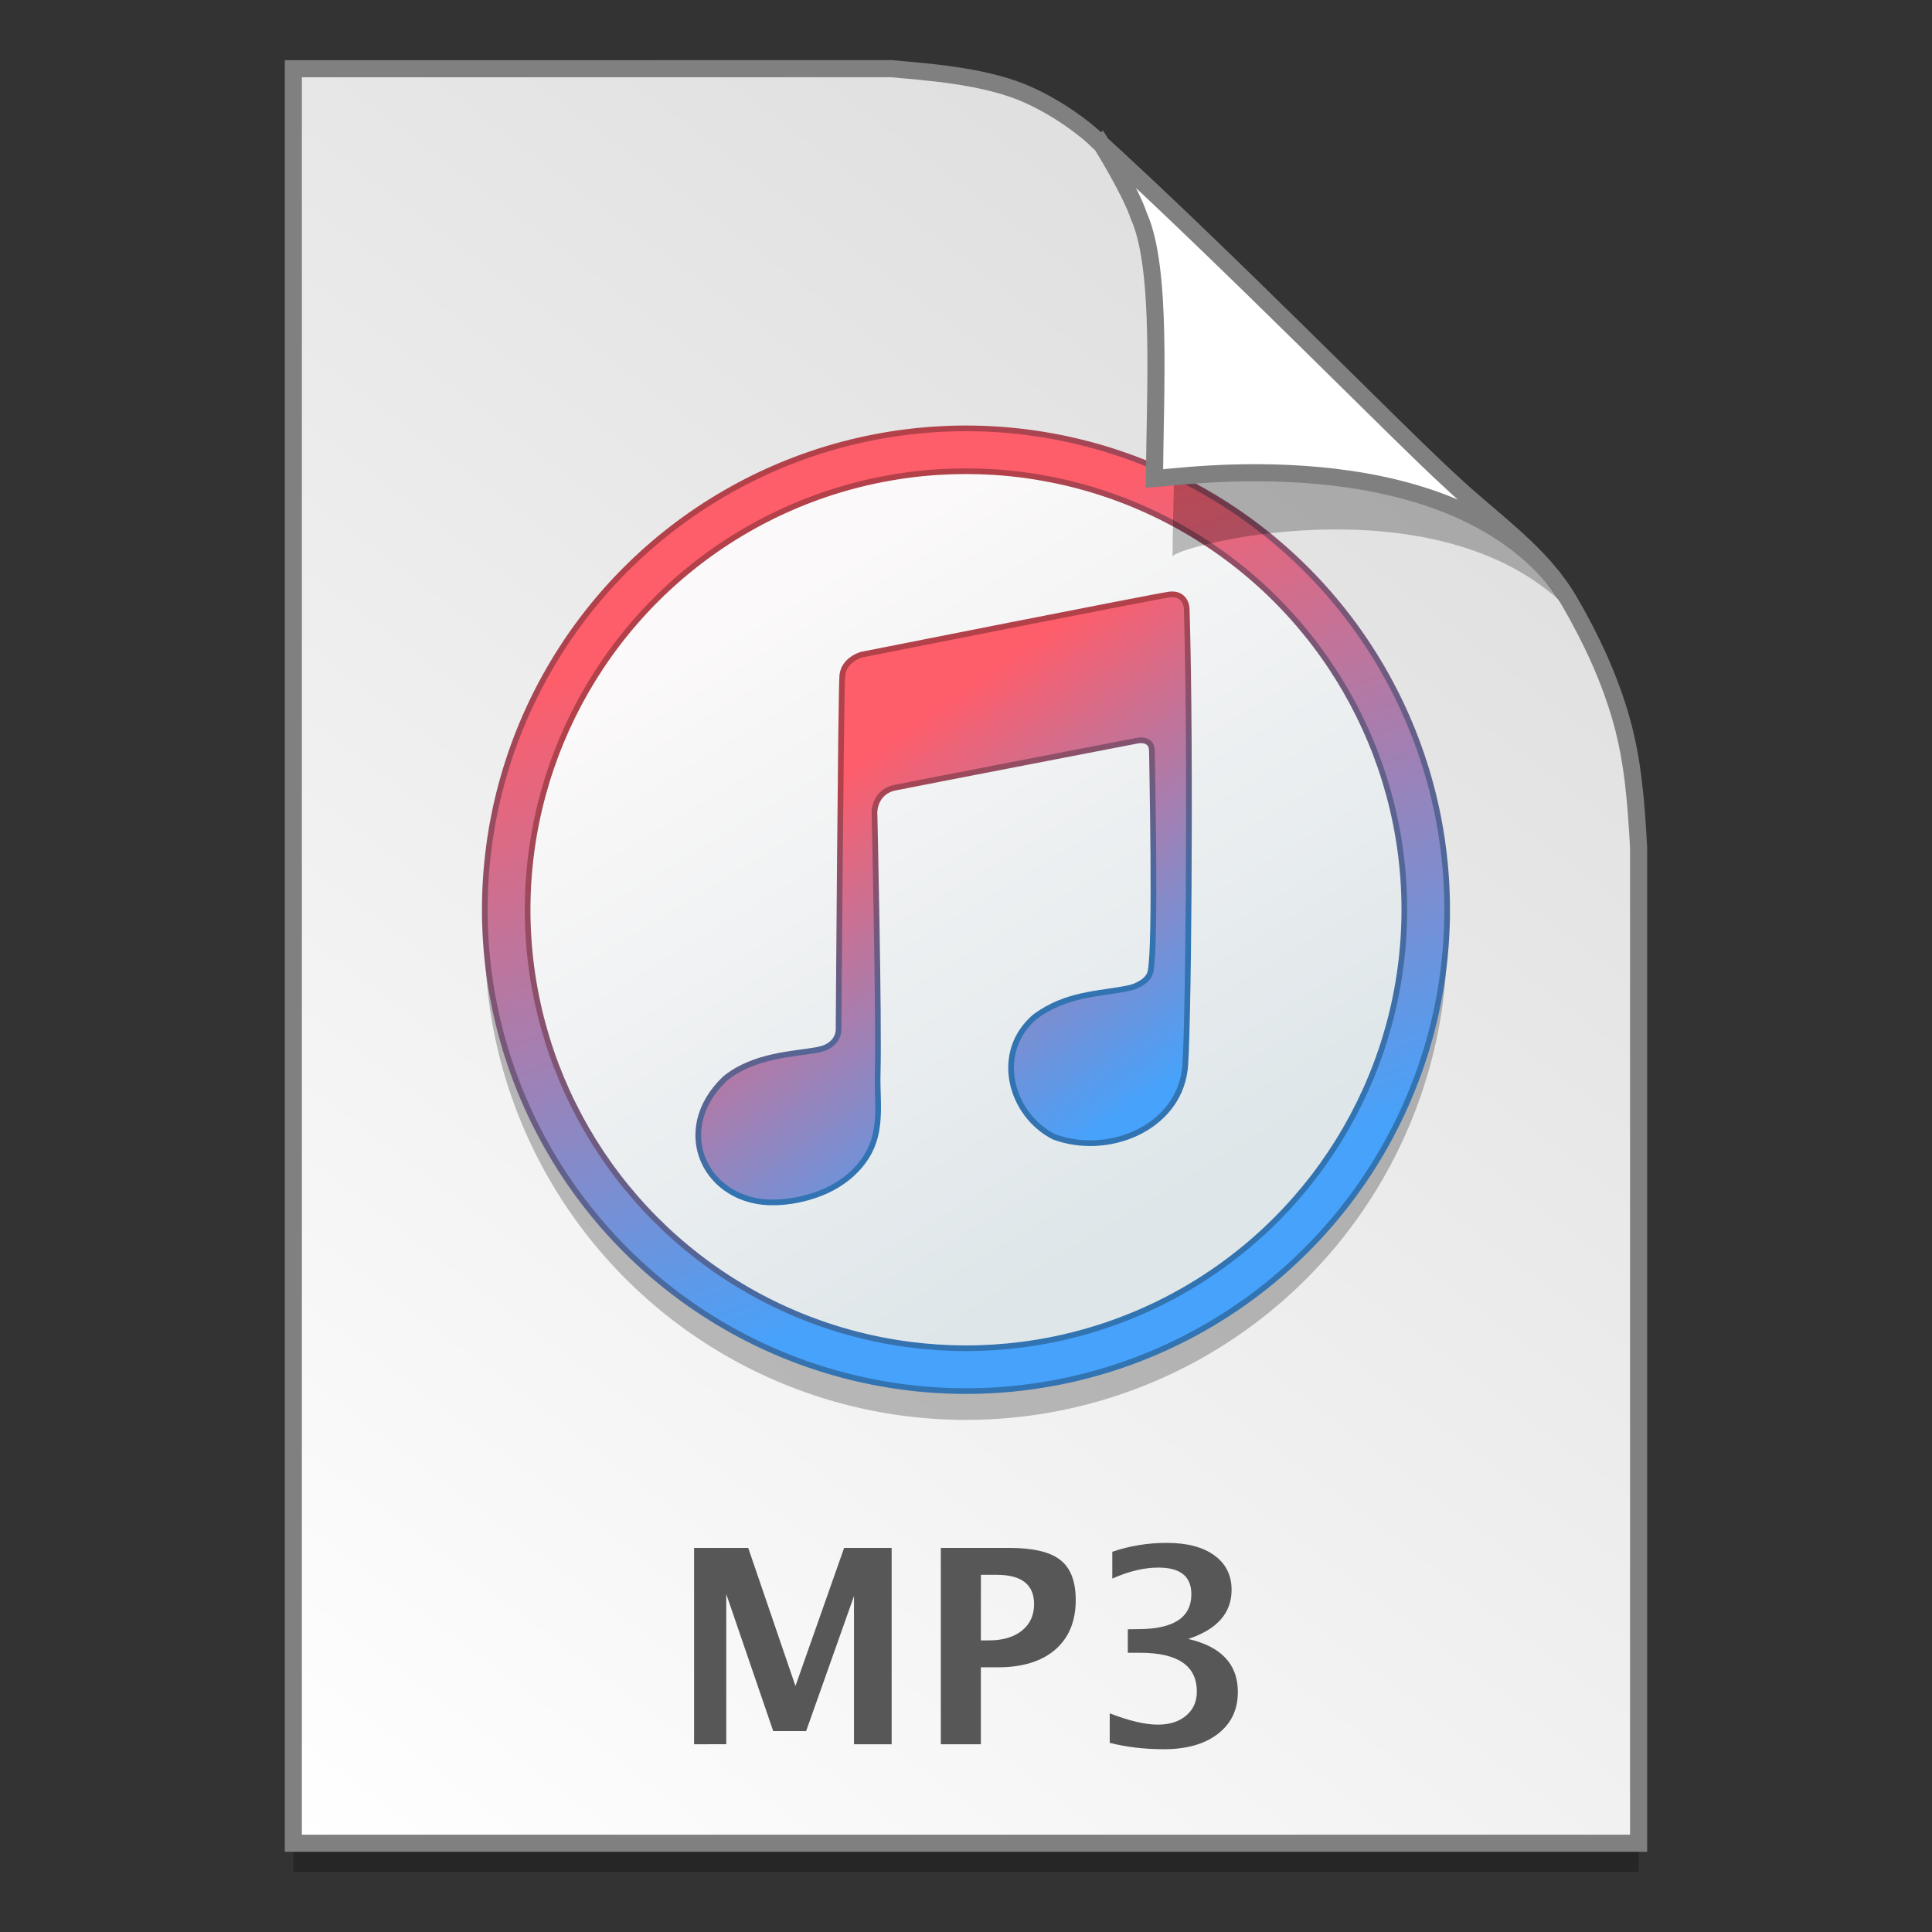<?xml version="1.0" encoding="UTF-8" standalone="no"?>
<!-- Created with Inkscape (http://www.inkscape.org/) -->

<svg
   xmlns:osb="http://www.openswatchbook.org/uri/2009/osb"
   xmlns:dc="http://purl.org/dc/elements/1.1/"
   xmlns:cc="http://creativecommons.org/ns#"
   xmlns:rdf="http://www.w3.org/1999/02/22-rdf-syntax-ns#"
   xmlns:svg="http://www.w3.org/2000/svg"
   xmlns="http://www.w3.org/2000/svg"
   xmlns:xlink="http://www.w3.org/1999/xlink"
   xmlns:sodipodi="http://sodipodi.sourceforge.net/DTD/sodipodi-0.dtd"
   xmlns:inkscape="http://www.inkscape.org/namespaces/inkscape"
   width="128"
   height="128"
   viewBox="0 0 33.867 33.867"
   version="1.1"
   id="svg8"
   inkscape:version="0.92.2 5c3e80d, 2017-08-06"
   sodipodi:docname="application-x-ms-wma 2.svg">
  <rect x="0" y="0" width="33.867" height="33.867" fill="#333333" stroke="none"/>
  <defs
     id="defs2">
    <linearGradient
       inkscape:collect="always"
       id="linearGradient1637">
      <stop
         style="stop-color:#b2414a;stop-opacity:1"
         offset="0"
         id="stop1633" />
      <stop
         style="stop-color:#3273b2;stop-opacity:1"
         offset="1"
         id="stop1635" />
    </linearGradient>
    <linearGradient
       id="linearGradient1830">
      <stop
         id="stop1826"
         style="stop-color:#d9d9d9;stop-opacity:1"
         offset="0" />
      <stop
         id="stop1828"
         style="stop-color:#ffffff;stop-opacity:1;"
         offset="1" />
    </linearGradient>
    <linearGradient
       osb:paint="solid"
       id="linearGradient6987">
      <stop
         id="stop6985"
         offset="0"
         style="stop-color:#77d2fb;stop-opacity:1;" />
    </linearGradient>
    <linearGradient
       id="linearGradient3580"
       inkscape:collect="always">
      <stop
         id="stop3576"
         offset="0"
         style="stop-color:#fbf9f9;stop-opacity:1" />
      <stop
         id="stop3578"
         offset="1"
         style="stop-color:#dee6e9;stop-opacity:1" />
    </linearGradient>
    <linearGradient
       id="linearGradient4574"
       inkscape:collect="always">
      <stop
         id="stop4570"
         offset="0"
         style="stop-color:#fe5d6a;stop-opacity:1" />
      <stop
         id="stop4572"
         offset="1"
         style="stop-color:#46a2fb;stop-opacity:1" />
    </linearGradient>
    <linearGradient
       spreadMethod="pad"
       gradientTransform="matrix(0.173,0,0,0.171,4.798,239.22)"
       inkscape:collect="always"
       xlink:href="#linearGradient4574"
       id="linearGradient4568"
       x1="66.164"
       y1="213.133"
       x2="92.102"
       y2="249.975"
       gradientUnits="userSpaceOnUse" />
    <linearGradient
       gradientTransform="matrix(0.563,0,0,0.563,-20.727,237.612)"
       y2="82.709"
       x2="73.504"
       y1="62.202"
       x1="66.086"
       gradientUnits="userSpaceOnUse"
       id="linearGradient3548"
       xlink:href="#linearGradient4574"
       inkscape:collect="always" />
    <linearGradient
       gradientTransform="matrix(0.563,0,0,0.563,-20.882,237.695)"
       gradientUnits="userSpaceOnUse"
       y2="83.408"
       x2="72.6"
       y1="64.131"
       x1="60.893"
       id="linearGradient3582"
       xlink:href="#linearGradient3580"
       inkscape:collect="always" />
    <linearGradient
       gradientTransform="matrix(0.955,0,0,0.955,0.765,12.662)"
       gradientUnits="userSpaceOnUse"
       y2="296.168"
       x2="4.584"
       y1="263.522"
       x1="29.203"
       id="linearGradient1503-8-3"
       xlink:href="#linearGradient1830"
       inkscape:collect="always" />
    <linearGradient
       inkscape:collect="always"
       xlink:href="#linearGradient1637"
       id="linearGradient1631"
       x1="11.897"
       y1="272.804"
       x2="18.125"
       y2="285.356"
       gradientUnits="userSpaceOnUse" />
    <linearGradient
       inkscape:collect="always"
       xlink:href="#linearGradient1637"
       id="linearGradient1645"
       x1="17.584"
       y1="275.263"
       x2="20.164"
       y2="279.701"
       gradientUnits="userSpaceOnUse" />
    <linearGradient
       inkscape:collect="always"
       xlink:href="#linearGradient1637"
       id="linearGradient1653"
       x1="15.346"
       y1="272.803"
       x2="21.599"
       y2="283.678"
       gradientUnits="userSpaceOnUse" />
  </defs>
  <sodipodi:namedview
     id="base"
     pagecolor="#ffffff"
     bordercolor="#666666"
     borderopacity="1.0"
     inkscape:pageopacity="0.0"
     inkscape:pageshadow="2"
     inkscape:zoom="1.6335322"
     inkscape:cx="-22.104777"
     inkscape:cy="21.403668"
     inkscape:document-units="mm"
     inkscape:current-layer="layer1"
     showgrid="false"
     units="px"
     inkscape:window-width="1600"
     inkscape:window-height="798"
     inkscape:window-x="0"
     inkscape:window-y="0"
     inkscape:window-maximized="1"
     showguides="false" />
  <g
     inkscape:label="Layer 1"
     inkscape:groupmode="layer"
     id="layer1"
     transform="translate(0,-263.133)">
    <g
       style="stroke-width:4.084"
       inkscape:transform-center-y="-9.4924686"
       inkscape:transform-center-x="5.4653607"
       inkscape:label="Capa 1"
       id="layer1-4-3"
       transform="matrix(0.536,0,0,0.537,-234.934,-13.785)">
      <g
         style="stroke-width:4.084"
         id="layer1-3-65-9"
         inkscape:label="Capa 1"
         transform="translate(0.42,0.035)" />
    </g>
    <g
       style="stroke-width:4.084"
       inkscape:transform-center-y="-9.4924686"
       inkscape:transform-center-x="5.4653607"
       inkscape:label="Capa 1"
       id="layer1-4"
       transform="matrix(0.536,0,0,0.537,-234.934,-13.76)">
      <g
         style="stroke-width:4.084"
         id="layer1-3-65"
         inkscape:label="Capa 1"
         transform="translate(0.42,0.035)" />
    </g>
    <g
       style="stroke-width:4.084"
       inkscape:transform-center-y="-9.4924686"
       inkscape:transform-center-x="5.4653607"
       inkscape:label="Capa 1"
       id="layer1-4-3-9"
       transform="matrix(0.536,0,0,0.537,-198.523,-13.785)">
      <g
         style="stroke-width:4.084"
         id="layer1-3-65-9-99"
         inkscape:label="Capa 1"
         transform="translate(0.42,0.035)" />
    </g>
    <g
       style="stroke-width:4.084"
       inkscape:transform-center-y="-9.4924686"
       inkscape:transform-center-x="5.4653607"
       inkscape:label="Capa 1"
       id="layer1-4-17"
       transform="matrix(0.536,0,0,0.537,-198.523,-13.76)">
      <g
         style="stroke-width:4.084"
         id="layer1-3-65-23"
         inkscape:label="Capa 1"
         transform="translate(0.42,0.035)" />
    </g>
    <g
       style="stroke-width:4.084"
       inkscape:transform-center-y="-9.4924686"
       inkscape:transform-center-x="5.4653607"
       inkscape:label="Capa 1"
       id="layer1-4-3-2"
       transform="matrix(0.511,0,0,0.512,-232.909,5.616)">
      <g
         style="stroke-width:4.084"
         id="layer1-3-65-9-9-6"
         inkscape:label="Capa 1"
         transform="translate(0.42,0.035)" />
    </g>
    <g
       style="stroke-width:4.084"
       inkscape:transform-center-y="-9.4924686"
       inkscape:transform-center-x="5.4653607"
       inkscape:label="Capa 1"
       id="layer1-4-1"
       transform="matrix(0.511,0,0,0.512,-232.909,5.64)">
      <g
         style="stroke-width:4.084"
         id="layer1-3-65-2"
         inkscape:label="Capa 1"
         transform="translate(0.42,0.035)" />
    </g>
    <path
       sodipodi:nodetypes="ccccascscsscc"
       inkscape:connector-curvature="0"
       id="path5023-4-5"
       d="m 5.142,264.839 v 31.106 h 23.582 v -17.455 c -0.045,-0.793 -0.097,-1.503 -0.298,-2.222 -0.205,-0.732 -0.527,-1.425 -0.912,-2.088 -0.493,-0.849 -1.326,-1.396 -2.067,-2.091 -0.449,-0.407 -1.419,-1.375 -2.594,-2.53 -1.165,-1.146 -2.531,-2.477 -3.671,-3.511 -0.337,-0.304 -0.826,-0.619 -1.281,-0.802 -0.353,-0.141 -0.768,-0.23 -1.169,-0.289 -0.413,-0.061 -0.812,-0.091 -1.111,-0.118 z"
       style="font-style:normal;font-weight:normal;font-size:medium;line-height:1.25;font-family:sans-serif;letter-spacing:0px;word-spacing:0px;opacity:0.25;fill:#000000;fill-opacity:1;stroke:none;stroke-width:1.788;stroke-miterlimit:4;stroke-dasharray:none;stroke-opacity:1" />
    <path
       style="font-style:normal;font-weight:normal;font-size:medium;line-height:1.25;font-family:sans-serif;letter-spacing:0px;word-spacing:0px;opacity:1;fill:url(#linearGradient1503-8-3);fill-opacity:1;stroke:#808080;stroke-width:0.3;stroke-miterlimit:4;stroke-dasharray:none;stroke-opacity:1"
       d="m 5.142,264.338 v 31.106 h 23.582 v -17.455 c -0.045,-0.793 -0.097,-1.503 -0.298,-2.222 -0.205,-0.732 -0.527,-1.425 -0.912,-2.088 -0.493,-0.849 -1.326,-1.396 -2.067,-2.091 -0.449,-0.407 -1.419,-1.375 -2.594,-2.531 -1.165,-1.146 -2.531,-2.477 -3.671,-3.511 -0.337,-0.304 -0.826,-0.619 -1.281,-0.802 -0.353,-0.141 -0.768,-0.23 -1.169,-0.289 -0.413,-0.061 -0.812,-0.091 -1.111,-0.118 z"
       id="path4623-8-3"
       inkscape:connector-curvature="0"
       sodipodi:nodetypes="ccccascscsscc" />
    <g
       style="font-style:normal;font-weight:normal;font-size:medium;line-height:1.25;font-family:sans-serif;letter-spacing:0px;word-spacing:0px;fill:#575757;fill-opacity:1;stroke:none;stroke-width:0.265"
       transform="translate(1e-6,3.3363136e-6)"
       id="g1659">
      <ellipse
         cy="279.585"
         cx="16.933"
         id="circle970"
         style="opacity:0.25;fill:#000000;fill-opacity:1;fill-rule:nonzero;stroke:none;stroke-width:0.1;stroke-linecap:round;stroke-miterlimit:4;stroke-dasharray:0.025, 0.025;stroke-dashoffset:0;stroke-opacity:1"
         rx="8.435"
         ry="8.438" />
      <ellipse
         style="opacity:1;fill:url(#linearGradient3548);fill-opacity:1;fill-rule:nonzero;stroke:url(#linearGradient1631);stroke-width:0.1;stroke-linecap:round;stroke-miterlimit:4;stroke-dasharray:0.025, 0.025;stroke-dashoffset:0;stroke-opacity:1"
         id="path2069"
         cx="16.933"
         cy="279.08"
         rx="8.435"
         ry="8.438" />
      <ellipse
         cy="279.08"
         cx="16.933"
         id="circle2071"
         style="opacity:1;fill:url(#linearGradient3582);fill-opacity:1;stroke:url(#linearGradient1653);stroke-width:0.1;stroke-linecap:round;stroke-miterlimit:4;stroke-dasharray:0.025, 0.025;stroke-dashoffset:0;stroke-opacity:1"
         rx="7.684"
         ry="7.687" />
      <path
         style="fill:url(#linearGradient4568);fill-opacity:1;stroke:url(#linearGradient1645);stroke-width:0.1;stroke-linecap:butt;stroke-linejoin:miter;stroke-miterlimit:4;stroke-dasharray:none;stroke-opacity:1"
         d="m 13.582,284.21 c 0,0 0.822,0.012 1.382,-0.527 0.56,-0.54 0.405,-1.134 0.421,-1.725 0.027,-0.949 -0.056,-4.586 -0.056,-4.586 0,0 -0.003,-0.359 0.362,-0.432 0.434,-0.088 4.241,-0.823 4.241,-0.823 0,0 0.261,-0.061 0.261,0.184 0,0.245 0.074,3.381 -0.025,3.863 -0.033,0.16 -0.236,0.262 -0.398,0.294 -0.509,0.102 -1.067,0.091 -1.619,0.491 -0.741,0.623 -0.444,1.721 0.325,2.112 0.94,0.348 2.15,-0.141 2.29,-1.155 0.062,-0.307 0.115,-5.422 0.037,-8.094 -0.004,-0.13 -0.087,-0.282 -0.299,-0.258 -0.212,0.025 -5.403,1.055 -5.403,1.055 0,0 -0.311,0.086 -0.336,0.368 -0.025,0.282 -0.065,6.185 -0.065,6.185 0,0 0.028,0.302 -0.371,0.375 -0.398,0.074 -1.109,0.087 -1.619,0.503 -0.963,0.915 -0.334,2.199 0.872,2.171 z"
         id="path4534"
         inkscape:connector-curvature="0"
         sodipodi:nodetypes="ccscccssscccssccccccc" />
    </g>
    <path
       style="font-style:normal;font-weight:normal;font-size:medium;line-height:1.25;font-family:sans-serif;letter-spacing:0px;word-spacing:0px;opacity:0.248;fill:#000000;fill-opacity:1;stroke:none;stroke-width:0.286;stroke-miterlimit:4;stroke-dasharray:none;stroke-opacity:1"
       d="m 19.621,266.161 c 0.016,0.025 0.535,0.863 0.694,1.334 0.431,0.966 0.247,3.789 0.239,5.397 0.026,-0.185 4.474,-1.331 6.783,0.767 -0.015,-0.026 -0.047,-0.077 -0.119,-0.178 -0.069,-0.096 -0.174,-0.238 -0.354,-0.422 -0.504,-0.577 -0.22,-0.081 -0.768,-0.65 -0.474,-0.43 -1.497,-1.45 -2.736,-2.669 -1.184,-1.165 -2.563,-2.508 -3.738,-3.58 z"
       id="path1355-8-5"
       inkscape:connector-curvature="0"
       sodipodi:nodetypes="ccccsccsc" />
    <path
       sodipodi:nodetypes="ccccccsc"
       inkscape:connector-curvature="0"
       id="path4753-0-6"
       d="m 19.309,265.663 c 0.015,0.024 0.508,0.818 0.658,1.265 0.408,0.916 0.279,3.069 0.271,4.595 0.409,-0.021 4.921,-0.703 6.99,1.74 -0.028,-0.048 -0.098,-0.088 -0.137,-0.165 -0.478,-0.547 -1.087,-0.986 -1.644,-1.509 -0.449,-0.407 -1.42,-1.375 -2.594,-2.53 -1.123,-1.104 -2.43,-2.378 -3.545,-3.395 z"
       style="font-style:normal;font-weight:normal;font-size:medium;line-height:1.25;font-family:sans-serif;letter-spacing:0px;word-spacing:0px;opacity:1;fill:#ffffff;fill-opacity:1;stroke:#808080;stroke-width:0.3;stroke-miterlimit:4;stroke-dasharray:none;stroke-opacity:1" />
    <g
       style="stroke-width:4.084"
       inkscape:transform-center-y="-9.4924686"
       inkscape:transform-center-x="5.4653607"
       inkscape:label="Capa 1"
       id="layer1-4-3-90"
       transform="matrix(0.536,0,0,0.537,-269.384,-13.785)">
      <g
         style="stroke-width:4.084"
         id="layer1-3-65-9-5"
         inkscape:label="Capa 1"
         transform="translate(0.42,0.035)" />
    </g>
    <g
       style="stroke-width:4.084"
       inkscape:transform-center-y="-9.4924686"
       inkscape:transform-center-x="5.4653607"
       inkscape:label="Capa 1"
       id="layer1-4-2"
       transform="matrix(0.536,0,0,0.537,-269.384,-13.76)">
      <g
         style="stroke-width:4.084"
         id="layer1-3-65-27"
         inkscape:label="Capa 1"
         transform="translate(0.42,0.035)" />
    </g>
    <g
       style="stroke-width:4.084"
       inkscape:transform-center-y="-9.4924686"
       inkscape:transform-center-x="5.4653607"
       inkscape:label="Capa 1"
       id="layer1-4-3-2-2"
       transform="matrix(0.511,0,0,0.512,-303.77,5.616)">
      <g
         style="stroke-width:4.084"
         id="layer1-3-65-9-9"
         inkscape:label="Capa 1"
         transform="translate(0.42,0.035)" />
    </g>
    <g
       style="stroke-width:4.084"
       inkscape:transform-center-y="-9.4924686"
       inkscape:transform-center-x="5.4653607"
       inkscape:label="Capa 1"
       id="layer1-4-1-3"
       transform="matrix(0.511,0,0,0.512,-303.77,5.64)">
      <g
         style="stroke-width:4.084"
         id="layer1-3-65-2-9"
         inkscape:label="Capa 1"
         transform="translate(0.42,0.035)" />
    </g>
    <g
       style="stroke-width:4.084"
       inkscape:transform-center-y="-9.4924686"
       inkscape:transform-center-x="5.4653607"
       inkscape:label="Capa 1"
       id="layer1-4-3-905"
       transform="matrix(0.536,0,0,0.537,-265.789,-13.785)">
      <g
         style="stroke-width:4.084"
         id="layer1-3-65-9-2"
         inkscape:label="Capa 1"
         transform="translate(0.42,0.035)" />
    </g>
    <g
       style="stroke-width:4.084"
       inkscape:transform-center-y="-9.4924686"
       inkscape:transform-center-x="5.4653607"
       inkscape:label="Capa 1"
       id="layer1-4-27"
       transform="matrix(0.536,0,0,0.537,-265.789,-13.76)">
      <g
         style="stroke-width:4.084"
         id="layer1-3-65-3"
         inkscape:label="Capa 1"
         transform="translate(0.42,0.035)" />
    </g>
    <g
       style="stroke-width:4.084"
       inkscape:transform-center-y="-9.4924686"
       inkscape:transform-center-x="5.4653607"
       inkscape:label="Capa 1"
       id="layer1-4-3-2-3"
       transform="matrix(0.511,0,0,0.512,-300.175,5.616)">
      <g
         style="stroke-width:4.084"
         id="layer1-3-65-9-9-9"
         inkscape:label="Capa 1"
         transform="translate(0.42,0.035)" />
    </g>
    <g
       style="stroke-width:4.084"
       inkscape:transform-center-y="-9.4924686"
       inkscape:transform-center-x="5.4653607"
       inkscape:label="Capa 1"
       id="layer1-4-1-9"
       transform="matrix(0.511,0,0,0.512,-300.175,5.64)">
      <g
         style="stroke-width:4.084"
         id="layer1-3-65-2-7"
         inkscape:label="Capa 1"
         transform="translate(0.42,0.035)" />
    </g>
    <g
       aria-label="MP3"
       style="font-style:normal;font-weight:normal;font-size:4.607px;line-height:1.25;font-family:sans-serif;letter-spacing:0px;word-spacing:0px;fill:#575757;fill-opacity:1;stroke:none;stroke-width:0.265"
       id="text1198"
       transform="translate(29.505)">
      <path
         d="m -17.338,293.709 v -3.442 h 0.949 l 0.828,2.421 0.853,-2.421 h 0.833 v 3.442 h -0.66 v -2.598 l -0.839,2.367 h -0.577 l -0.823,-2.402 v 2.632 z"
         style="font-style:normal;font-variant:normal;font-weight:600;font-stretch:normal;font-size:4.762px;font-family:'Lucida Grande';-inkscape-font-specification:'Lucida Grande Semi-Bold';fill:#575757;fill-opacity:1;stroke-width:0.265"
         id="path1453"
         inkscape:connector-curvature="0" />
      <path
         d="m -13.013,293.709 v -3.442 h 1.2 q 0.628,0 0.895,0.212 0.27,0.209 0.27,0.702 0,0.558 -0.36,0.87 -0.358,0.309 -1.005,0.309 h -0.298 v 1.349 z m 0.702,-1.821 h 0.14 q 0.367,0 0.579,-0.17 0.214,-0.172 0.214,-0.465 0,-0.514 -0.653,-0.514 h -0.279 z"
         style="font-style:normal;font-variant:normal;font-weight:600;font-stretch:normal;font-size:4.762px;font-family:'Lucida Grande';-inkscape-font-specification:'Lucida Grande Semi-Bold';fill:#575757;fill-opacity:1;stroke-width:0.265"
         id="path1455"
         inkscape:connector-curvature="0" />
      <path
         d="m -10.052,293.683 v -0.516 q 0.512,0.198 0.844,0.198 0.309,0 0.495,-0.158 0.188,-0.158 0.188,-0.421 0,-0.681 -0.998,-0.681 h -0.212 v -0.412 l 0.179,-0.002 q 0.935,0 0.935,-0.612 0,-0.467 -0.577,-0.467 -0.379,0 -0.809,0.193 v -0.47 q 0.453,-0.156 0.956,-0.156 0.533,0 0.833,0.219 0.302,0.219 0.302,0.605 0,0.609 -0.76,0.86 0.87,0.2 0.87,0.93 0,0.463 -0.349,0.733 -0.349,0.27 -0.949,0.27 -0.509,0 -0.949,-0.112 z"
         style="font-style:normal;font-variant:normal;font-weight:600;font-stretch:normal;font-size:4.762px;font-family:'Lucida Grande';-inkscape-font-specification:'Lucida Grande Semi-Bold';fill:#575757;fill-opacity:1;stroke-width:0.265"
         id="path1457"
         inkscape:connector-curvature="0" />
    </g>
  </g>
</svg>
